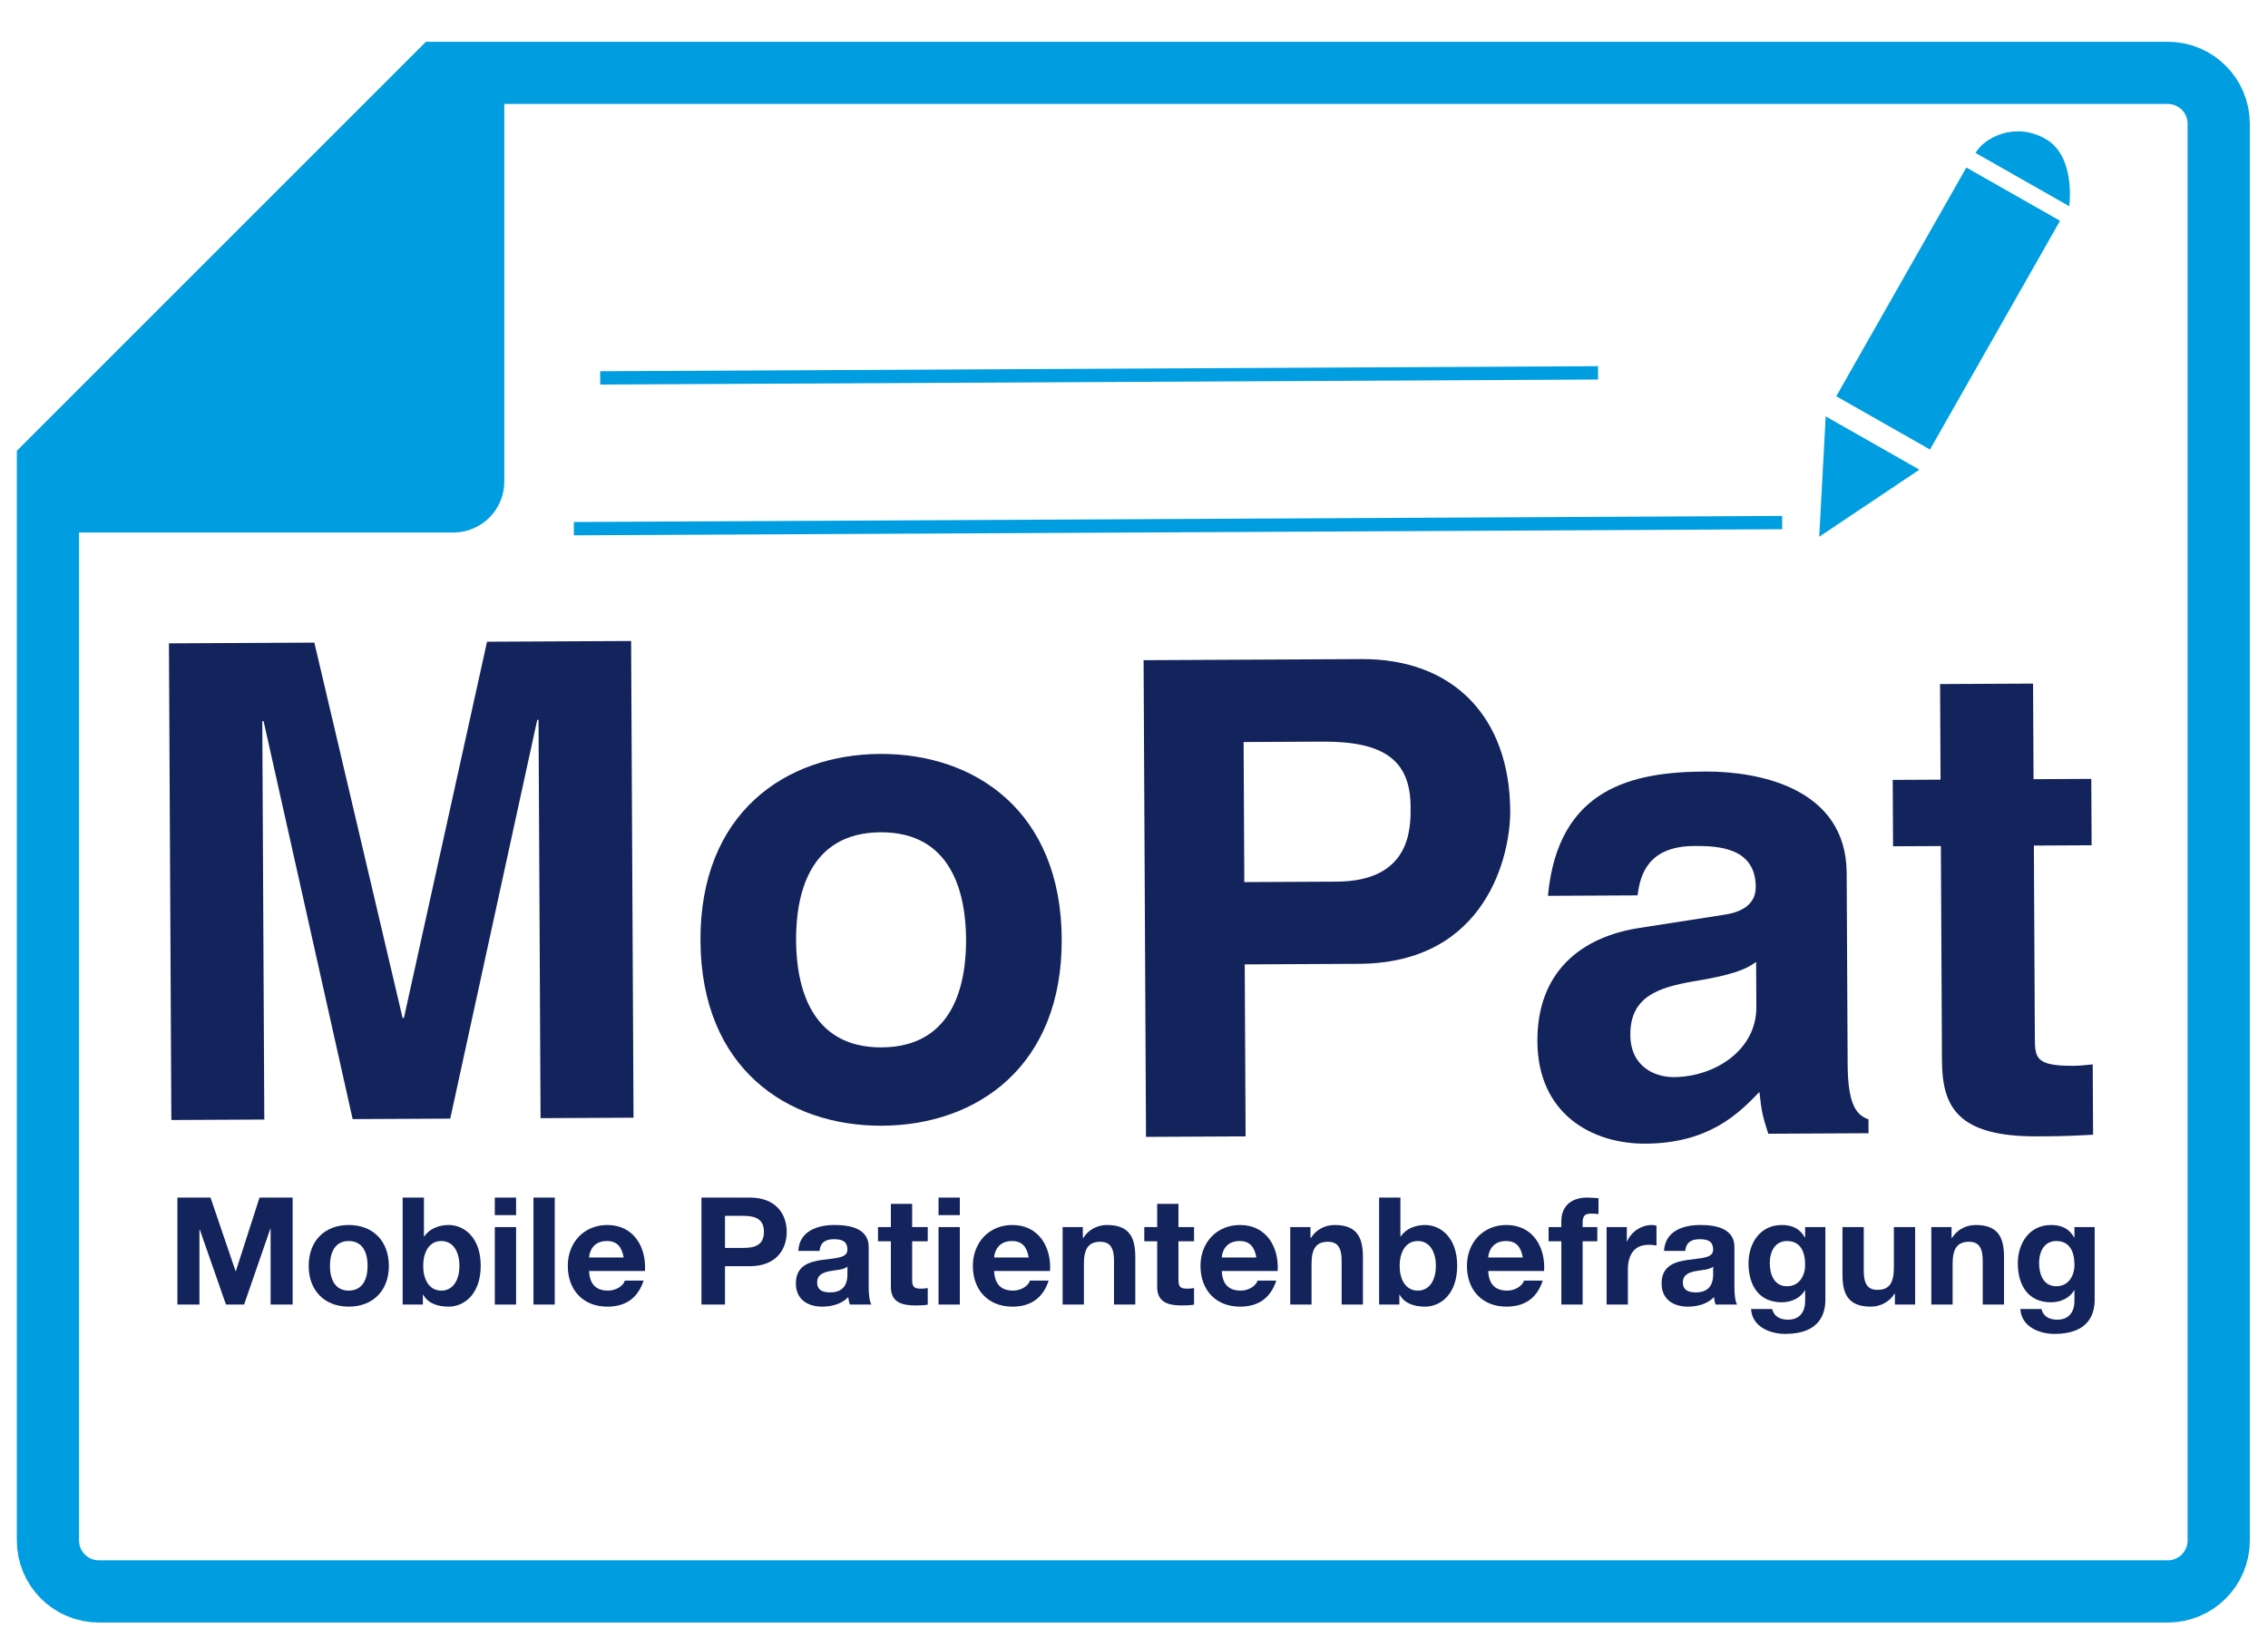 <?xml version="1.0" encoding="utf-8"?>
<!-- Generator: Adobe Illustrator 15.0.2, SVG Export Plug-In . SVG Version: 6.00 Build 0)  -->
<!DOCTYPE svg PUBLIC "-//W3C//DTD SVG 1.1//EN" "http://www.w3.org/Graphics/SVG/1.1/DTD/svg11.dtd">
<svg version="1.1" id="Ebene_1" xmlns="http://www.w3.org/2000/svg" xmlns:xlink="http://www.w3.org/1999/xlink" x="0px" y="0px"
	 width="510.24px" height="368.5px" viewBox="0 0 510.24 368.5" enable-background="new 0 0 510.24 368.5" xml:space="preserve">
<path fill="#13235B" d="M198.434,253.32c-21.366,0.107-40.701-12.941-40.846-41.627c-0.146-28.684,19.057-41.93,40.423-42.038
	c21.364-0.109,40.702,12.941,40.848,41.625C239.003,239.969,219.798,253.213,198.434,253.32z M198.1,187.289
	c-16.136,0.082-19.055,14.137-19.004,24.295c0.052,10.162,3.113,24.191,19.249,24.109c16.137-0.082,19.049-14.141,18.997-24.303
	C217.291,201.232,214.238,187.209,198.1,187.289z"/>
<path fill="#13235B" d="M280.227,255.717l-22.406,0.113l-0.543-107.268l48.996-0.248c20.766-0.105,33.381,13.127,33.488,34.195
	c0.049,9.709-5.205,34.233-34.031,34.379l-25.699,0.129L280.227,255.717z M300.703,198.395
	c16.734-0.086,16.674-12.037,16.648-16.819c-0.053-10.455-5.904-14.758-19.795-14.688l-17.777,0.09l0.158,31.522L300.703,198.395z"
	/>
<path fill="#13235B" d="M415.67,239.496c0.047,9.406,2.148,11.49,4.689,12.377l0.018,3.135l-22.561,0.115
	c-1.213-3.727-1.514-4.92-1.992-9.4c-4.748,4.949-11.445,11.559-25.633,11.631c-11.953,0.061-24.234-6.6-24.318-23.033
	c-0.078-15.539,9.74-23.506,23.029-25.52l18.807-2.928c3.283-0.465,7.309-1.832,7.287-6.314c-0.045-8.816-8.41-9.219-13.789-9.191
	c-10.461,0.053-12.221,6.486-12.797,11.117l-20.166,0.104c2.266-24.366,19.131-27.887,35.416-27.969
	c11.203-0.057,31.693,3.275,31.791,22.85L415.67,239.496z M395.08,216.438c-2.082,1.658-5.508,3.021-14.168,4.406
	c-7.764,1.385-14.176,3.361-14.131,12.025c0.037,7.322,5.729,9.535,9.758,9.516c9.262-0.047,18.643-6.072,18.594-15.781
	L395.08,216.438z"/>
<path fill="#13235B" d="M457.492,175.339l12.992-0.066l0.076,14.938l-12.992,0.066l0.219,43.176
	c0.023,4.633,0.178,6.428,8.695,6.385c1.35-0.008,2.834-0.166,4.326-0.324l0.08,15.836c-3.279,0.172-6.572,0.33-9.855,0.348
	l-2.688,0.014c-18.078,0.092-21.4-6.762-21.453-17.074l-0.244-48.254l-10.758,0.055l-0.074-14.938l10.758-0.055l-0.109-21.514
	l20.92-0.105L457.492,175.339z"/>
<path fill="#13235B" d="M142.527,251.512l-20.916,0.105l-0.453-89.637h-0.294l-19.569,89.741l-21.959,0.109l-20.029-89.538h-0.299
	l0.454,89.639l-20.912,0.105l-0.542-107.264l32.713-0.166l19.853,84.458l0.299-0.002l18.698-84.653l32.414-0.164L142.527,251.512z"
	/>
<line fill="none" stroke="#009EE0" stroke-width="3" x1="129.1" y1="118.966" x2="400.947" y2="117.591"/>
<line fill="none" stroke="#009EE0" stroke-width="3" x1="135.027" y1="85.039" x2="359.521" y2="83.902"/>
<g>
	
		<rect x="426.28" y="39.937" transform="matrix(0.869 0.494 -0.494 0.869 91.665 -207.59)" fill="#009EE0" width="24.26" height="59.233"/>
	<path fill="#009EE0" d="M444.439,34.412L465.527,46.4c0,0,1.576-11.213-5.342-15.145C453.266,27.32,446.371,31.009,444.439,34.412z
		"/>
	<polygon fill="#009EE0" points="410.729,93.695 431.816,105.687 409.279,120.779 	"/>
</g>
<g>
	<path fill="#13235B" d="M39.914,269.49h7.449l5.631,16.553h0.068l5.324-16.553h7.451v24.07h-4.955v-17.059h-0.068l-5.899,17.059
		h-4.079l-5.898-16.889h-0.068v16.889h-4.955V269.49z"/>
	<path fill="#13235B" d="M78.449,275.66c5.494,0,9.033,3.639,9.033,9.201c0,5.529-3.539,9.17-9.033,9.17
		c-5.462,0-9.002-3.641-9.002-9.17C69.447,279.299,72.987,275.66,78.449,275.66z M78.449,290.424c3.27,0,4.248-2.799,4.248-5.563
		c0-2.797-0.979-5.594-4.248-5.594c-3.236,0-4.215,2.797-4.215,5.594C74.234,287.625,75.212,290.424,78.449,290.424z"/>
	<path fill="#13235B" d="M90.586,269.49h4.786v8.766h0.067c1.18-1.787,3.338-2.596,5.495-2.596c3.473,0,7.214,2.797,7.214,9.168
		c0,6.406-3.741,9.203-7.214,9.203c-2.562,0-4.686-0.775-5.73-2.697h-0.068v2.227h-4.55V269.49z M99.283,279.268
		c-2.831,0-4.078,2.662-4.078,5.594c0,2.898,1.247,5.563,4.078,5.563c2.832,0,4.079-2.664,4.079-5.563
		C103.362,281.93,102.115,279.268,99.283,279.268z"/>
	<path fill="#13235B" d="M116.107,273.436h-4.787v-3.945h4.787V273.436z M111.32,276.131h4.787v17.43h-4.787V276.131z"/>
	<path fill="#13235B" d="M120.019,269.49h4.785v24.07h-4.785V269.49z"/>
	<path fill="#13235B" d="M132.527,286.008c0.134,3.035,1.617,4.416,4.28,4.416c1.921,0,3.472-1.18,3.776-2.258h4.213
		c-1.348,4.111-4.213,5.865-8.158,5.865c-5.494,0-8.899-3.775-8.899-9.17c0-5.225,3.606-9.201,8.899-9.201
		c5.934,0,8.799,4.986,8.462,10.348H132.527z M140.312,282.975c-0.438-2.428-1.482-3.707-3.809-3.707
		c-3.033,0-3.91,2.357-3.977,3.707H140.312z"/>
	<path fill="#13235B" d="M157.812,269.49h10.854c6.001,0,8.327,3.811,8.327,7.719c0,3.91-2.326,7.721-8.327,7.721h-5.562v8.631
		h-5.292V269.49z M163.104,280.816h4.112c2.461,0,4.652-0.541,4.652-3.607s-2.191-3.605-4.652-3.605h-4.112V280.816z"/>
	<path fill="#13235B" d="M179.591,281.49c0.27-4.484,4.281-5.83,8.189-5.83c3.474,0,7.653,0.773,7.653,4.953v9.07
		c0,1.584,0.169,3.168,0.606,3.877h-4.854c-0.17-0.541-0.305-1.111-0.337-1.688c-1.517,1.584-3.742,2.158-5.866,2.158
		c-3.304,0-5.933-1.65-5.933-5.225c0-3.945,2.966-4.889,5.933-5.293c2.934-0.439,5.664-0.338,5.664-2.293
		c0-2.057-1.416-2.359-3.102-2.359c-1.82,0-3,0.742-3.168,2.629H179.591z M190.648,285.029c-0.81,0.709-2.495,0.742-3.979,1.014
		c-1.482,0.303-2.832,0.807-2.832,2.561c0,1.787,1.383,2.225,2.934,2.225c3.742,0,3.877-2.965,3.877-4.012V285.029z"/>
	<path fill="#13235B" d="M205.212,276.131h3.506v3.201h-3.506v8.631c0,1.619,0.404,2.023,2.023,2.023
		c0.505,0,0.977-0.033,1.482-0.137v3.742c-0.809,0.135-1.854,0.17-2.798,0.17c-2.933,0-5.495-0.674-5.495-4.146v-10.283h-2.898
		v-3.201h2.898v-5.225h4.787V276.131z"/>
	<path fill="#13235B" d="M215.934,273.436h-4.787v-3.945h4.787V273.436z M211.147,276.131h4.787v17.43h-4.787V276.131z"/>
	<path fill="#13235B" d="M223.654,286.008c0.135,3.035,1.618,4.416,4.281,4.416c1.922,0,3.473-1.18,3.777-2.258h4.213
		c-1.349,4.111-4.213,5.865-8.158,5.865c-5.495,0-8.899-3.775-8.899-9.17c0-5.225,3.608-9.201,8.899-9.201
		c5.933,0,8.798,4.986,8.461,10.348H223.654z M231.441,282.975c-0.438-2.428-1.482-3.707-3.808-3.707
		c-3.035,0-3.912,2.357-3.979,3.707H231.441z"/>
	<path fill="#13235B" d="M239.062,276.131h4.551v2.428h0.102c1.213-1.955,3.303-2.898,5.326-2.898c5.09,0,6.37,2.865,6.37,7.18
		v10.721h-4.786v-9.846c0-2.863-0.843-4.279-3.066-4.279c-2.597,0-3.709,1.449-3.709,4.988v9.137h-4.787V276.131z"/>
	<path fill="#13235B" d="M265.121,276.131h3.508v3.201h-3.508v8.631c0,1.619,0.406,2.023,2.023,2.023
		c0.506,0,0.979-0.033,1.484-0.137v3.742c-0.809,0.135-1.855,0.17-2.799,0.17c-2.932,0-5.494-0.674-5.494-4.146v-10.283h-2.898
		v-3.201h2.898v-5.225h4.785V276.131z"/>
	<path fill="#13235B" d="M274.865,286.008c0.135,3.035,1.619,4.416,4.281,4.416c1.922,0,3.473-1.18,3.775-2.258h4.215
		c-1.35,4.111-4.215,5.865-8.158,5.865c-5.496,0-8.9-3.775-8.9-9.17c0-5.225,3.607-9.201,8.9-9.201
		c5.932,0,8.797,4.986,8.461,10.348H274.865z M282.652,282.975c-0.438-2.428-1.484-3.707-3.809-3.707
		c-3.035,0-3.91,2.357-3.979,3.707H282.652z"/>
	<path fill="#13235B" d="M290.273,276.131h4.551v2.428h0.102c1.213-1.955,3.303-2.898,5.326-2.898c5.09,0,6.371,2.865,6.371,7.18
		v10.721h-4.787v-9.846c0-2.863-0.844-4.279-3.068-4.279c-2.596,0-3.707,1.449-3.707,4.988v9.137h-4.787V276.131z"/>
	<path fill="#13235B" d="M310.266,269.49h4.787v8.766h0.066c1.18-1.787,3.338-2.596,5.494-2.596c3.473,0,7.215,2.797,7.215,9.168
		c0,6.406-3.742,9.203-7.215,9.203c-2.561,0-4.684-0.775-5.73-2.697h-0.066v2.227h-4.551V269.49z M318.963,279.268
		c-2.832,0-4.08,2.662-4.08,5.594c0,2.898,1.248,5.563,4.08,5.563s4.078-2.664,4.078-5.563
		C323.041,281.93,321.795,279.268,318.963,279.268z"/>
	<path fill="#13235B" d="M334.809,286.008c0.135,3.035,1.617,4.416,4.281,4.416c1.922,0,3.473-1.18,3.775-2.258h4.213
		c-1.348,4.111-4.213,5.865-8.158,5.865c-5.494,0-8.898-3.775-8.898-9.17c0-5.225,3.607-9.201,8.898-9.201
		c5.934,0,8.799,4.986,8.463,10.348H334.809z M342.596,282.975c-0.438-2.428-1.484-3.707-3.809-3.707
		c-3.035,0-3.912,2.357-3.979,3.707H342.596z"/>
	<path fill="#13235B" d="M351.262,279.332h-2.867v-3.201h2.867v-1.35c0-3.066,1.92-5.291,5.83-5.291
		c0.844,0,1.721,0.102,2.529,0.135v3.572c-0.572-0.066-1.146-0.1-1.754-0.1c-1.281,0-1.818,0.539-1.818,1.986v1.047h3.303v3.201
		h-3.303v14.229h-4.787V279.332z"/>
	<path fill="#13235B" d="M361.443,276.131h4.549v3.236h0.068c0.877-2.191,3.236-3.707,5.563-3.707c0.336,0,0.742,0.064,1.045,0.168
		v4.447c-0.439-0.1-1.146-0.166-1.721-0.166c-3.504,0-4.719,2.527-4.719,5.596v7.855h-4.785V276.131z"/>
	<path fill="#13235B" d="M374.355,281.49c0.268-4.484,4.281-5.83,8.189-5.83c3.473,0,7.654,0.773,7.654,4.953v9.07
		c0,1.584,0.168,3.168,0.605,3.877h-4.854c-0.168-0.541-0.305-1.111-0.338-1.688c-1.518,1.584-3.74,2.158-5.865,2.158
		c-3.305,0-5.932-1.65-5.932-5.225c0-3.945,2.965-4.889,5.932-5.293c2.934-0.439,5.664-0.338,5.664-2.293
		c0-2.057-1.416-2.359-3.102-2.359c-1.82,0-3,0.742-3.168,2.629H374.355z M385.412,285.029c-0.811,0.709-2.494,0.742-3.979,1.014
		c-1.482,0.303-2.832,0.807-2.832,2.561c0,1.787,1.383,2.225,2.934,2.225c3.742,0,3.877-2.965,3.877-4.012V285.029z"/>
	<path fill="#13235B" d="M410.662,292.449c0,2.863-1.01,7.717-9.035,7.717c-3.438,0-7.449-1.617-7.684-5.596h4.752
		c0.439,1.787,1.887,2.395,3.572,2.395c2.664,0,3.879-1.82,3.844-4.316v-2.293h-0.066c-1.047,1.822-3.135,2.697-5.227,2.697
		c-5.225,0-7.449-3.977-7.449-8.764c0-4.518,2.596-8.629,7.484-8.629c2.291,0,4.045,0.773,5.191,2.797h0.066v-2.326h4.551V292.449z
		 M406.111,284.627c0-2.832-0.977-5.359-4.078-5.359c-2.697,0-3.877,2.357-3.877,4.953c0,2.496,0.943,5.225,3.877,5.225
		C404.764,289.445,406.111,287.121,406.111,284.627z"/>
	<path fill="#13235B" d="M430.857,293.561h-4.551v-2.43h-0.102c-1.213,1.957-3.303,2.9-5.326,2.9c-5.09,0-6.371-2.865-6.371-7.182
		v-10.719h4.787v9.844c0,2.863,0.842,4.281,3.066,4.281c2.598,0,3.709-1.449,3.709-4.988v-9.137h4.787V293.561z"/>
	<path fill="#13235B" d="M434.5,276.131h4.551v2.428h0.102c1.213-1.955,3.303-2.898,5.326-2.898c5.09,0,6.371,2.865,6.371,7.18
		v10.721h-4.787v-9.846c0-2.863-0.844-4.279-3.068-4.279c-2.596,0-3.707,1.449-3.707,4.988v9.137H434.5V276.131z"/>
	<path fill="#13235B" d="M471.246,292.449c0,2.863-1.012,7.717-9.033,7.717c-3.441,0-7.451-1.617-7.688-5.596h4.754
		c0.438,1.787,1.887,2.395,3.572,2.395c2.664,0,3.877-1.82,3.844-4.316v-2.293h-0.066c-1.047,1.822-3.137,2.697-5.227,2.697
		c-5.225,0-7.449-3.977-7.449-8.764c0-4.518,2.596-8.629,7.484-8.629c2.291,0,4.045,0.773,5.191,2.797h0.066v-2.326h4.551V292.449z
		 M466.695,284.627c0-2.832-0.979-5.359-4.08-5.359c-2.695,0-3.875,2.357-3.875,4.953c0,2.496,0.943,5.225,3.875,5.225
		C465.348,289.445,466.695,287.121,466.695,284.627z"/>
</g>
<path fill="none" stroke="#009EE0" stroke-width="14" stroke-miterlimit="10" d="M98.735,16.396h388.96
	c6.328,0,11.457,5.13,11.457,11.458v318.804c0,6.326-5.129,11.457-11.457,11.457H22.245c-6.328,0-11.458-5.131-11.458-11.457
	V104.345L98.735,16.396z"/>
<path fill="#009EE0" d="M110.674,11.622c1.729,2.007,2.781,4.613,2.781,7.47v89.277c0,6.328-5.13,11.458-11.458,11.458H12.72
	c-2.857,0-5.463-1.053-7.471-2.781L110.674,11.622z"/>
</svg>
